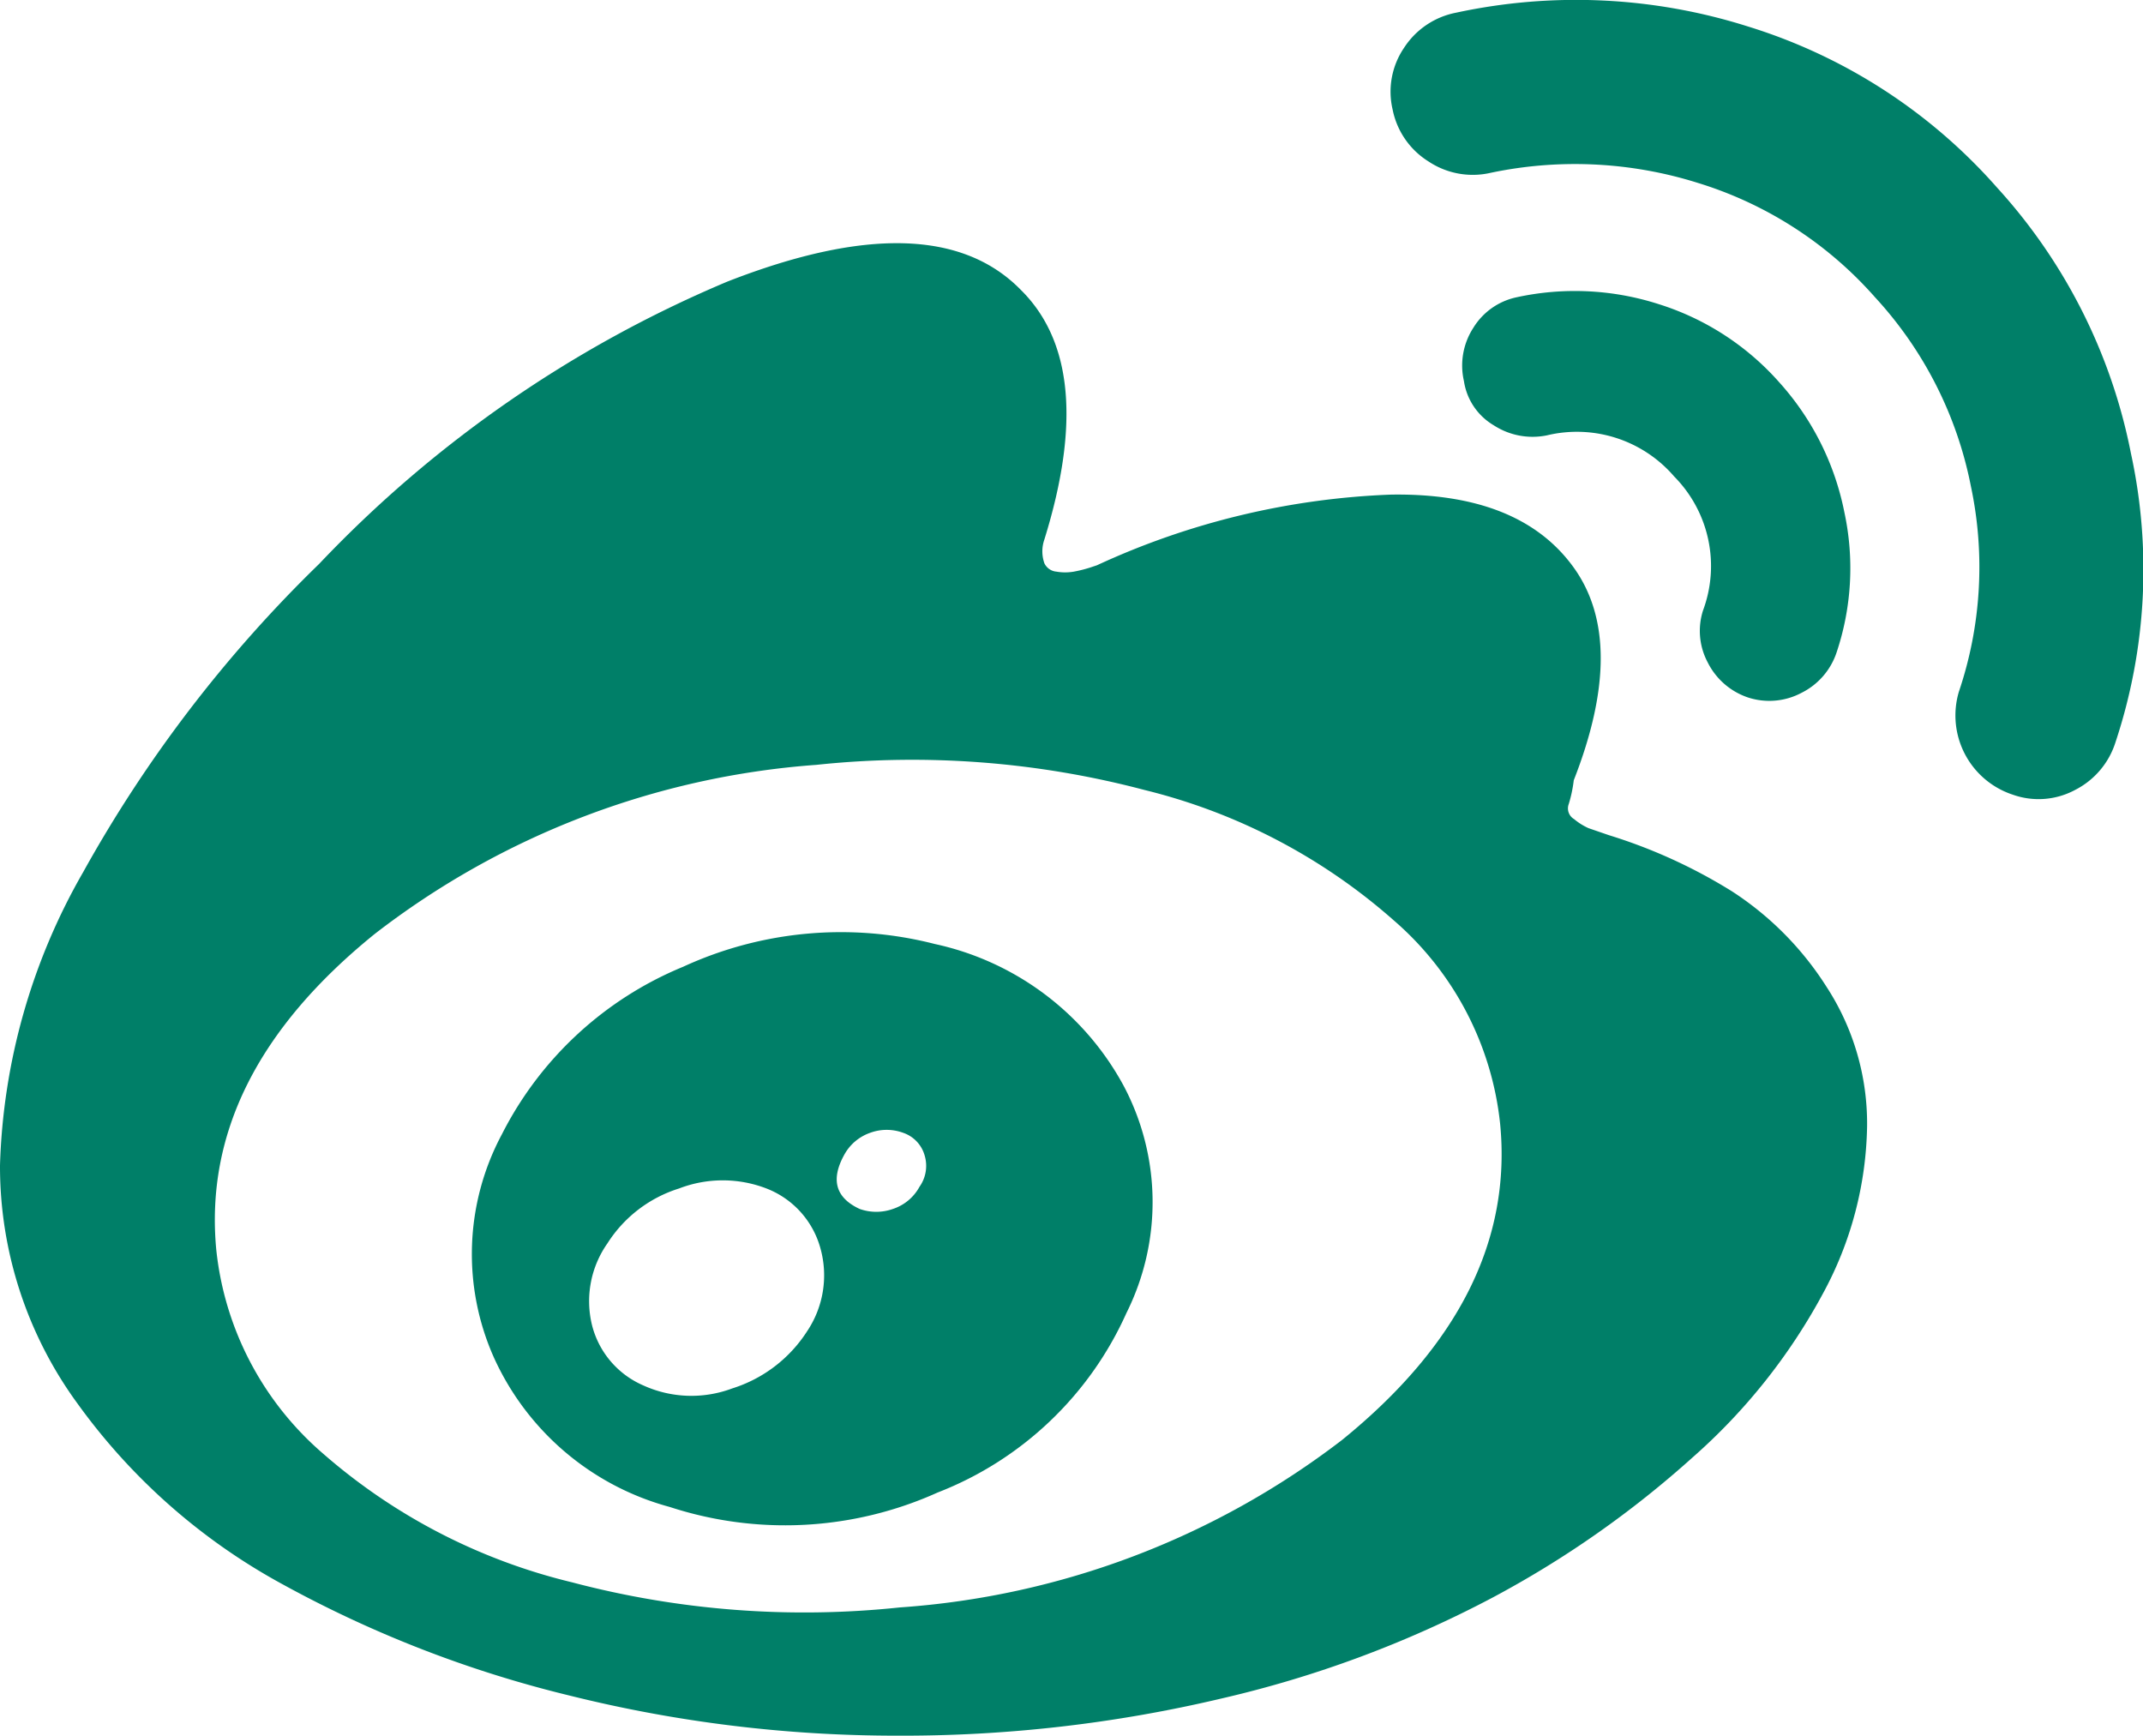 <svg xmlns="http://www.w3.org/2000/svg" viewBox="0 0 64 51.83"><defs><style>.cls-1{fill:#007F68;}</style></defs><title>33 </title><g id="图层_2" data-name="图层 2"><g id="图层_1-2" data-name="图层 1"><path class="cls-1" d="M51.73,26.62a15.72,15.72,0,0,0-3.68-1.68l-.61-.21a1.84,1.84,0,0,1-.43-.27.37.37,0,0,1-.16-.45A4,4,0,0,0,47,23.3q1.61-4.11,0-6.35t-5.46-2.18a22.94,22.94,0,0,0-8.78,2.11l-.21.07a4,4,0,0,1-.48.12,1.52,1.52,0,0,1-.52,0,.44.44,0,0,1-.36-.25,1.07,1.07,0,0,1,0-.71q1.61-5.18-.71-7.46Q27.88,6,21.72,8.41A36.05,36.05,0,0,0,9.53,16.84a39.64,39.64,0,0,0-7.05,9.21A18.65,18.65,0,0,0,0,34.8a12,12,0,0,0,2.32,7.12,18.34,18.34,0,0,0,6.12,5.39A34.87,34.87,0,0,0,17,50.63a40.35,40.35,0,0,0,9.82,1.2,41.35,41.35,0,0,0,9.66-1.11,33.34,33.34,0,0,0,8.07-3,30.05,30.05,0,0,0,6-4.2,17.66,17.66,0,0,0,3.89-4.89,10.8,10.8,0,0,0,1.32-5,7.48,7.48,0,0,0-1.21-4.16A9.38,9.38,0,0,0,51.73,26.62ZM40.08,43A24.45,24.45,0,0,1,26.88,48a27.16,27.16,0,0,1-9.8-.75A17.54,17.54,0,0,1,9.64,43.4a9.31,9.31,0,0,1-3.18-6.07q-.5-5.21,4.73-9.44a24.44,24.44,0,0,1,13.19-5.05,27.15,27.15,0,0,1,9.8.75,17.54,17.54,0,0,1,7.44,3.89,9.31,9.31,0,0,1,3.18,6.07Q45.31,38.76,40.08,43Z"/><path class="cls-1" d="M27.92,28.19a11.27,11.27,0,0,0-7.52.68,10.58,10.58,0,0,0-5.41,5,7.58,7.58,0,0,0-.23,6.69A8.07,8.07,0,0,0,20,45a11.09,11.09,0,0,0,8-.43,10.24,10.24,0,0,0,5.64-5.36,7.41,7.41,0,0,0-.09-6.8A8.44,8.44,0,0,0,27.92,28.19ZM24.1,39.76a4.12,4.12,0,0,1-2.23,1.7,3.47,3.47,0,0,1-2.66-.09,2.67,2.67,0,0,1-1.53-1.8,3,3,0,0,1,.46-2.44,3.92,3.92,0,0,1,2.14-1.64,3.63,3.63,0,0,1,2.61,0,2.67,2.67,0,0,1,1.61,1.78A3,3,0,0,1,24.1,39.76Zm3.36-4.32a1.4,1.4,0,0,1-.79.66,1.48,1.48,0,0,1-1,0q-1.07-.5-.46-1.61a1.41,1.41,0,0,1,.77-.66,1.43,1.43,0,0,1,1,0,1,1,0,0,1,.63.66A1.08,1.08,0,0,1,27.46,35.44Z"/><path class="cls-1" d="M51,19.78a2.09,2.09,0,0,0,1.21,1.05,2.05,2.05,0,0,0,1.59-.14,2.08,2.08,0,0,0,1.05-1.21,7.92,7.92,0,0,0,.23-4.19,8.15,8.15,0,0,0-1.94-3.87,8,8,0,0,0-3.61-2.34,8.18,8.18,0,0,0-4.25-.2A2,2,0,0,0,44,9.79a2.07,2.07,0,0,0-.28,1.59,1.85,1.85,0,0,0,.89,1.32A2.13,2.13,0,0,0,46.2,13,3.83,3.83,0,0,1,50,14.23a3.8,3.8,0,0,1,.86,4A2,2,0,0,0,51,19.78Z"/><path class="cls-1" d="M63.64,13.54a16.48,16.48,0,0,0-4-7.94A16.32,16.32,0,0,0,52.2.79,17,17,0,0,0,43.48.38a2.39,2.39,0,0,0-1.55,1.05,2.33,2.33,0,0,0-.34,1.84,2.37,2.37,0,0,0,1.07,1.55,2.38,2.38,0,0,0,1.86.34,12.24,12.24,0,0,1,6.18.3A11.58,11.58,0,0,1,56,8.88a11.61,11.61,0,0,1,2.86,5.64,11.62,11.62,0,0,1-.36,6.14,2.49,2.49,0,0,0,1.61,3.07,2.3,2.3,0,0,0,1.86-.14,2.41,2.41,0,0,0,1.21-1.43A16.35,16.35,0,0,0,63.64,13.54Z"/></g></g></svg>